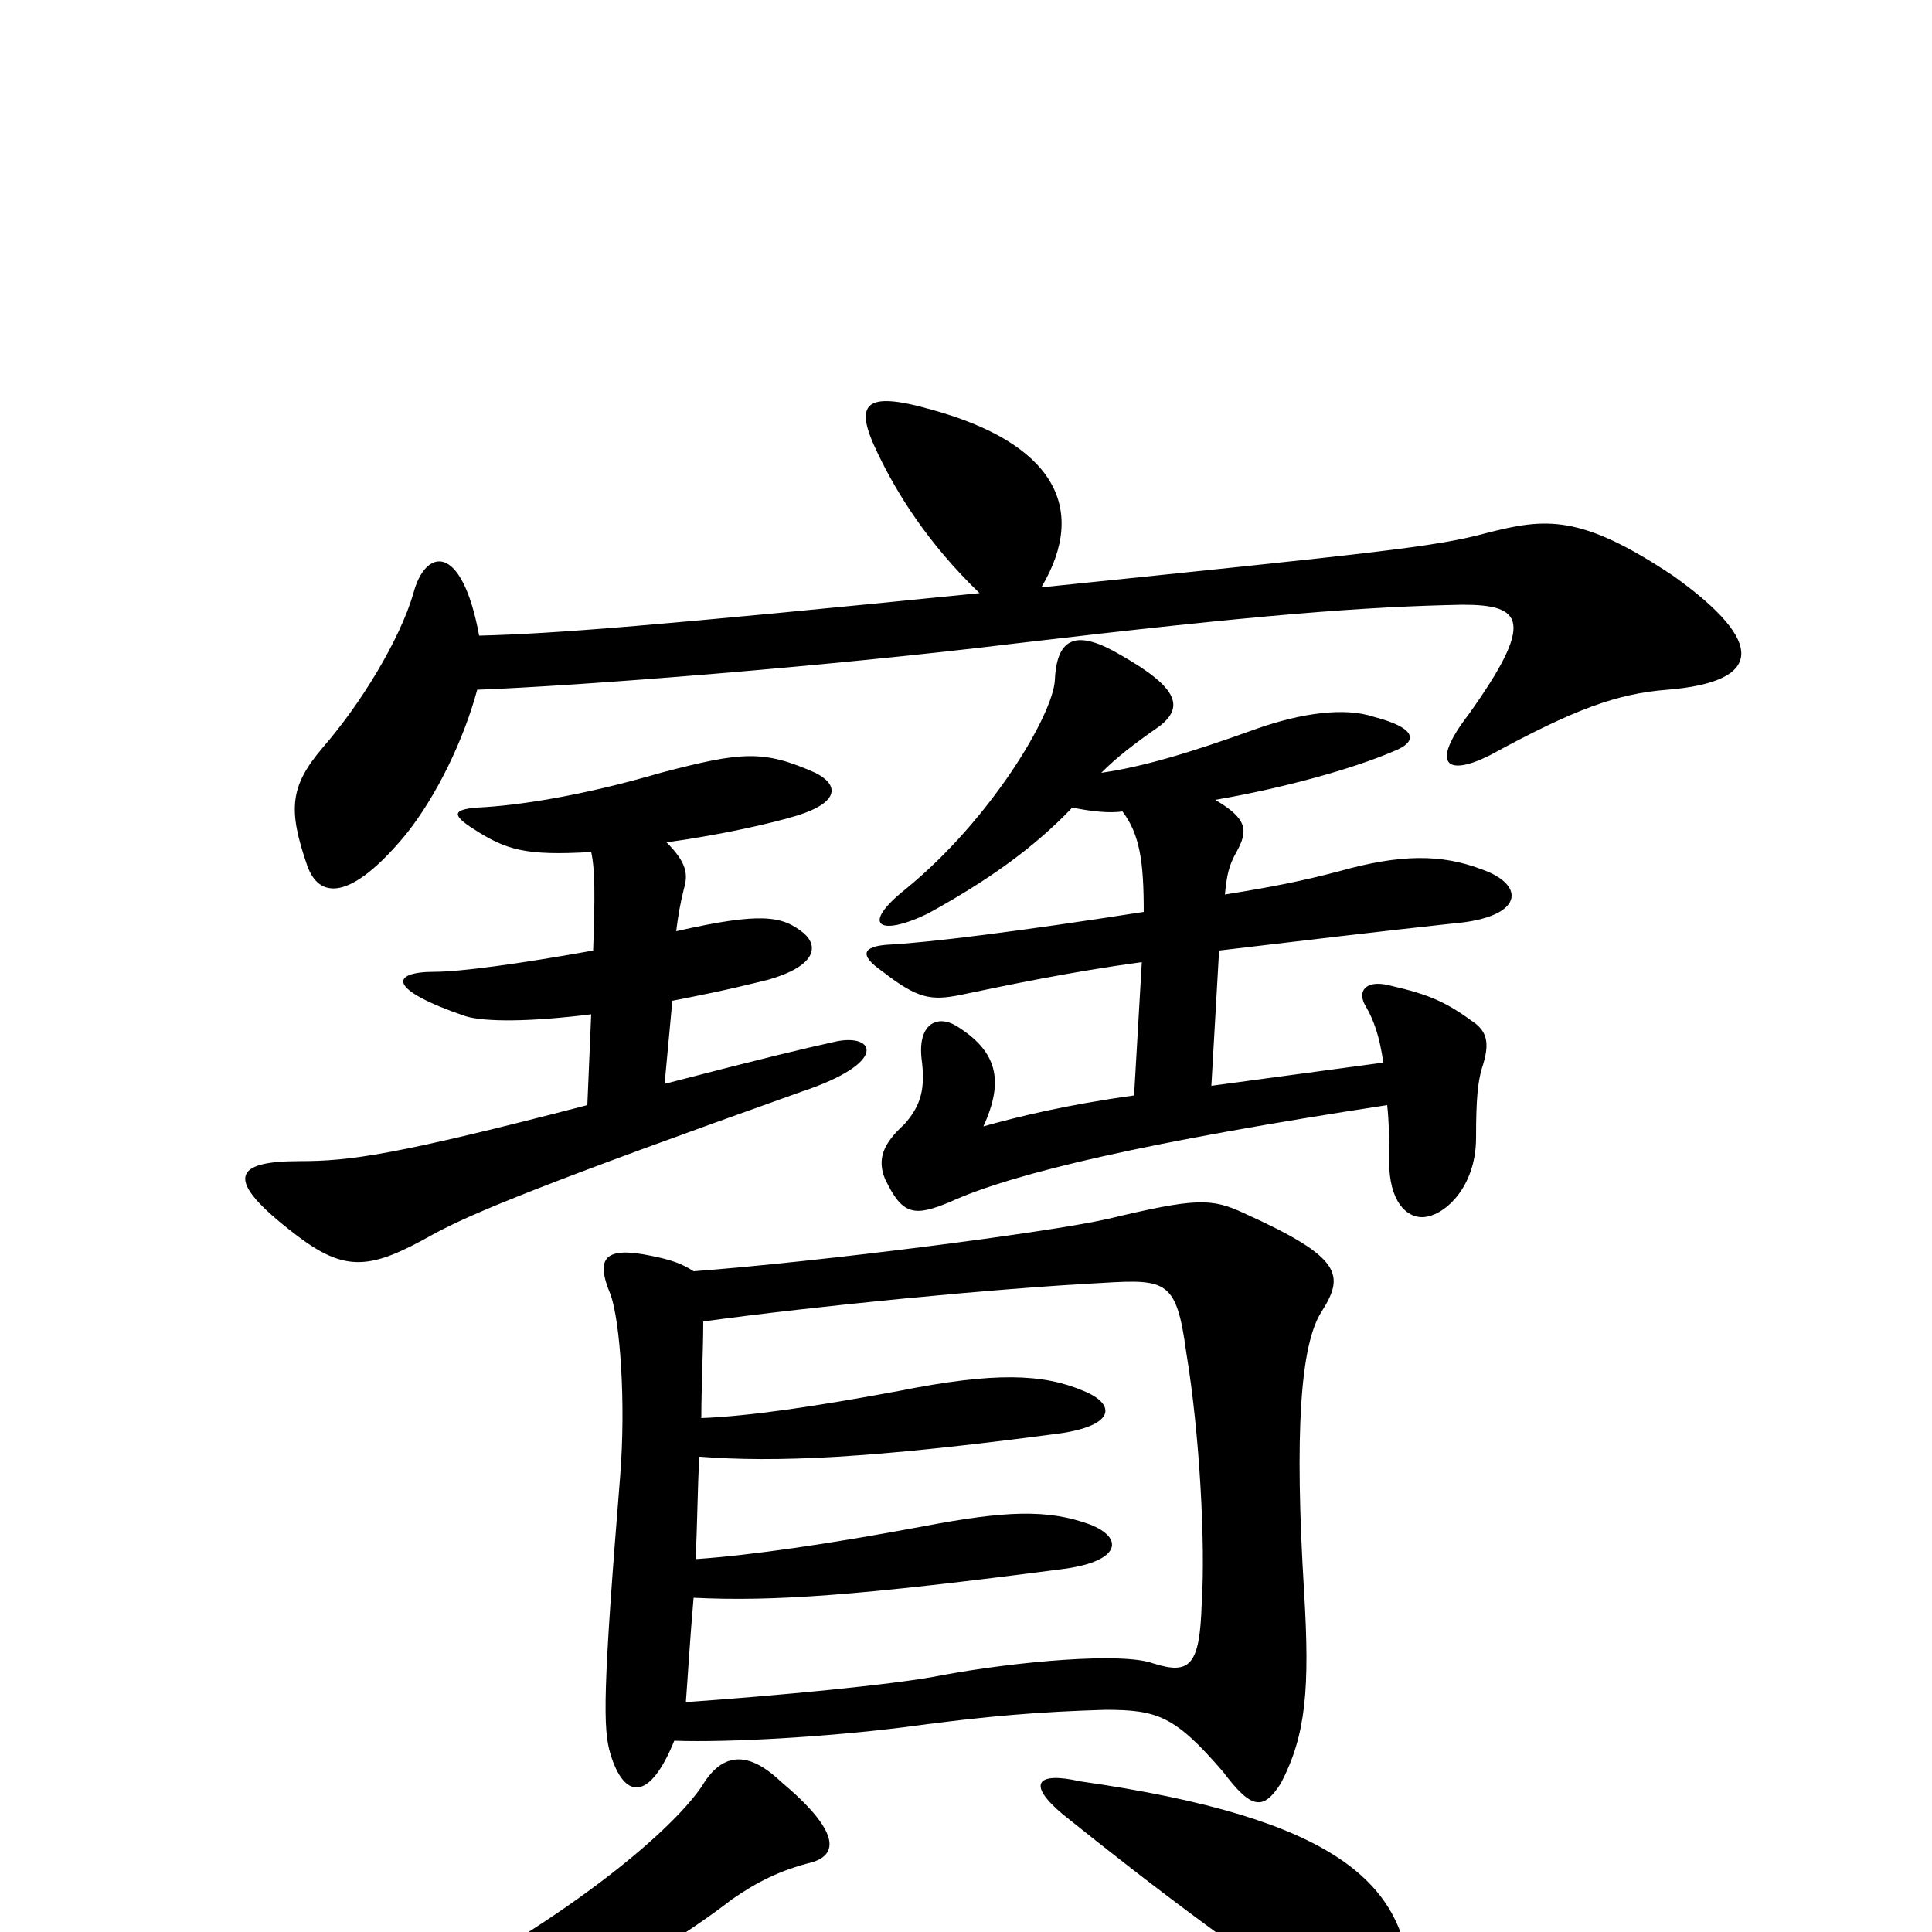 <svg xmlns="http://www.w3.org/2000/svg" viewBox="0 -1000 1000 1000">
	<path fill="#000000" d="M730 28C728 -25 692 -59 559 -78C537 -83 531 -77 550 -61C596 -24 650 17 698 47C719 61 731 58 730 28ZM420 -36C434 -40 435 -52 404 -78C386 -95 373 -92 363 -75C340 -42 260 16 186 46C162 54 164 75 190 70C252 57 326 24 379 -17C392 -26 404 -32 420 -36ZM718 -428C719 -419 719 -410 719 -399C719 -378 728 -370 736 -370C747 -370 764 -385 764 -411C764 -432 765 -440 767 -447C771 -459 770 -465 764 -470C749 -481 741 -485 719 -490C707 -493 702 -487 707 -479C711 -472 714 -464 716 -450L627 -438L631 -508C673 -513 715 -518 752 -522C789 -525 790 -542 767 -550C746 -558 725 -558 693 -549C674 -544 659 -541 634 -537C635 -547 636 -552 640 -559C646 -570 646 -576 629 -586C664 -592 700 -602 721 -611C734 -616 734 -623 711 -629C696 -634 674 -631 651 -623C615 -610 591 -603 570 -600C578 -608 587 -615 600 -624C613 -634 610 -644 580 -661C558 -674 547 -671 546 -648C545 -630 513 -576 469 -540C445 -521 455 -515 480 -527C511 -544 535 -561 555 -582C565 -580 574 -579 581 -580C590 -568 592 -554 592 -528C528 -518 480 -512 459 -511C447 -510 444 -506 457 -497C475 -483 482 -482 497 -485C521 -490 554 -497 591 -502L587 -433C551 -428 527 -422 509 -417C520 -441 516 -456 495 -469C485 -475 475 -470 477 -452C479 -437 477 -428 468 -418C457 -408 454 -400 458 -390C467 -371 473 -370 492 -378C525 -393 594 -409 718 -428ZM364 -316C422 -324 514 -333 571 -336C604 -338 609 -337 614 -300C621 -258 624 -200 622 -170C621 -138 616 -133 597 -139C581 -145 526 -140 488 -133C464 -128 398 -122 355 -119C356 -132 357 -150 359 -173C400 -171 444 -174 551 -188C580 -192 582 -204 564 -211C542 -219 520 -218 478 -210C430 -201 389 -195 360 -193C361 -210 361 -231 362 -246C402 -243 450 -245 548 -258C577 -262 578 -273 561 -280C540 -289 515 -290 465 -280C422 -272 388 -267 363 -266C363 -282 364 -301 364 -316ZM349 -99C378 -98 428 -101 468 -106C512 -112 539 -114 572 -115C599 -115 608 -112 633 -83C648 -63 654 -63 663 -77C676 -102 678 -126 675 -176C670 -258 673 -304 684 -321C696 -340 695 -349 644 -372C627 -380 619 -380 573 -369C542 -362 425 -347 359 -342C353 -346 347 -348 337 -350C313 -355 308 -349 316 -330C321 -316 324 -274 321 -236C312 -125 312 -105 316 -92C323 -69 336 -67 349 -99ZM345 -564C374 -568 400 -574 413 -578C435 -585 434 -594 422 -600C395 -612 384 -611 342 -600C301 -588 268 -583 247 -582C234 -581 234 -578 245 -571C262 -560 272 -557 306 -559C308 -550 308 -536 307 -508C268 -501 238 -497 225 -497C202 -497 200 -488 241 -474C251 -471 274 -471 306 -475L304 -428C204 -402 181 -399 155 -399C121 -399 115 -390 153 -361C179 -341 192 -343 224 -361C244 -372 283 -388 415 -435C460 -450 453 -465 433 -461C415 -457 398 -453 344 -439L348 -482C363 -485 374 -487 398 -493C422 -500 424 -510 416 -517C405 -526 394 -528 350 -518C351 -526 352 -532 354 -540C356 -547 356 -553 345 -564ZM247 -643C300 -645 428 -655 526 -667C653 -682 707 -686 757 -687C788 -687 795 -679 760 -630C740 -604 749 -598 771 -609C815 -633 837 -641 863 -643C912 -647 915 -667 866 -702C818 -734 800 -732 769 -724C743 -717 714 -714 539 -696C564 -738 544 -771 482 -788C447 -798 442 -791 454 -766C464 -745 480 -719 507 -693C338 -676 287 -672 248 -671C239 -720 220 -716 214 -693C207 -669 187 -636 167 -613C150 -593 149 -581 159 -552C165 -535 181 -533 210 -568C226 -588 240 -617 247 -643Z"/>
</svg>